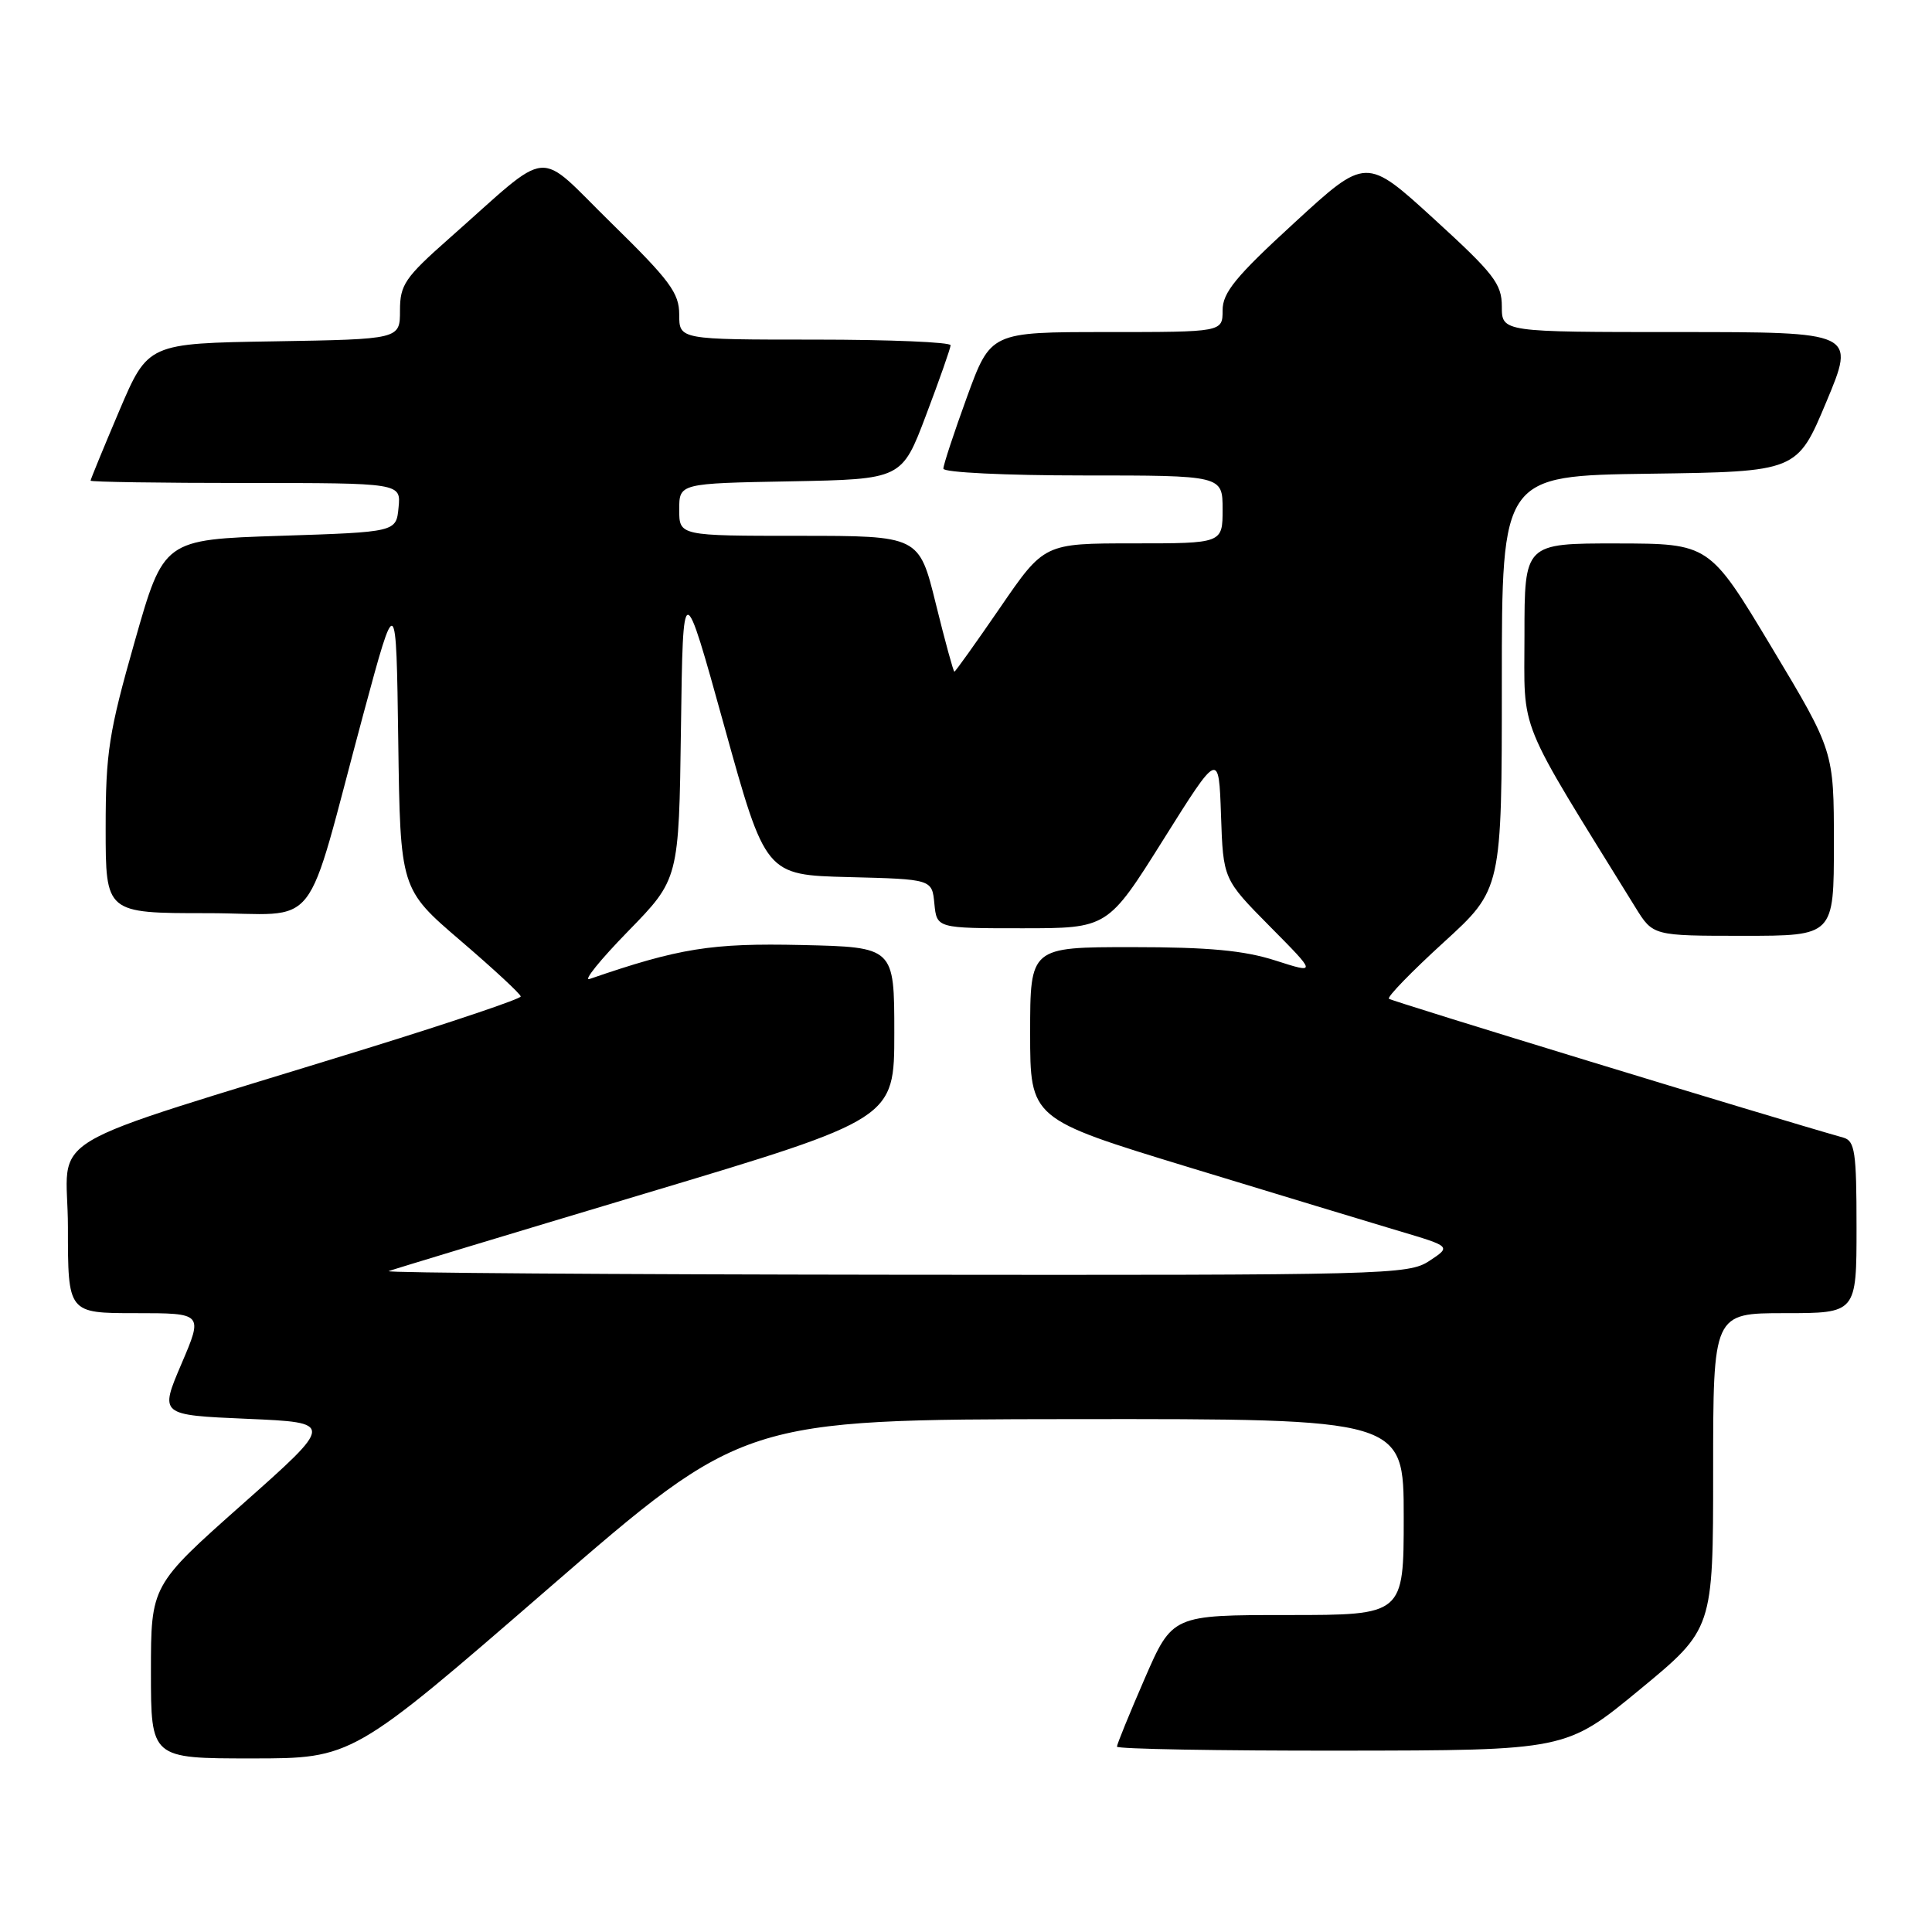 <?xml version="1.0" encoding="UTF-8" standalone="no"?>
<!DOCTYPE svg PUBLIC "-//W3C//DTD SVG 1.1//EN" "http://www.w3.org/Graphics/SVG/1.1/DTD/svg11.dtd" >
<svg xmlns="http://www.w3.org/2000/svg" xmlns:xlink="http://www.w3.org/1999/xlink" version="1.1" viewBox="0 0 256 256">
 <g >
 <path fill="currentColor"
d=" M 72.60 210.54 C 98.50 188.09 98.50 188.09 142.25 188.04 C 186.00 188.00 186.00 188.00 186.00 201.00 C 186.00 214.00 186.00 214.00 170.67 214.00 C 155.34 214.00 155.34 214.00 151.67 222.44 C 149.65 227.09 148.00 231.14 148.00 231.44 C 148.00 231.75 161.39 231.99 177.75 231.97 C 207.50 231.94 207.50 231.94 217.25 223.90 C 227.00 215.86 227.00 215.86 227.00 194.93 C 227.00 174.00 227.00 174.00 236.50 174.00 C 246.00 174.00 246.00 174.00 246.00 162.62 C 246.00 152.63 245.79 151.17 244.25 150.74 C 234.62 148.02 184.39 132.67 184.04 132.34 C 183.78 132.10 187.05 128.74 191.29 124.87 C 199.00 117.84 199.00 117.84 199.00 90.44 C 199.00 63.04 199.00 63.04 218.56 62.77 C 238.13 62.50 238.13 62.50 242.00 53.25 C 245.87 44.00 245.87 44.00 222.44 44.00 C 199.00 44.00 199.00 44.00 199.00 40.61 C 199.00 37.61 197.95 36.26 190.01 29.01 C 181.01 20.79 181.01 20.79 171.51 29.52 C 163.72 36.66 162.00 38.77 162.00 41.12 C 162.00 44.00 162.00 44.00 146.63 44.00 C 131.27 44.00 131.27 44.00 128.13 52.60 C 126.41 57.33 125.00 61.61 125.00 62.10 C 125.00 62.60 133.23 63.00 143.50 63.00 C 162.00 63.00 162.00 63.00 162.00 67.50 C 162.00 72.00 162.00 72.00 150.18 72.00 C 138.36 72.00 138.36 72.00 132.53 80.50 C 129.32 85.17 126.59 89.00 126.46 89.00 C 126.33 89.00 125.22 84.95 124.00 80.00 C 121.78 71.00 121.78 71.00 105.89 71.00 C 90.00 71.00 90.00 71.00 90.00 67.53 C 90.00 64.05 90.00 64.05 104.75 63.78 C 119.50 63.50 119.50 63.50 122.71 55.00 C 124.48 50.33 125.94 46.16 125.96 45.75 C 125.98 45.34 117.90 45.00 108.00 45.00 C 90.00 45.00 90.00 45.00 90.00 41.68 C 90.00 38.82 88.76 37.15 81.02 29.57 C 70.81 19.58 73.40 19.34 59.50 31.61 C 53.65 36.78 53.00 37.73 53.00 41.15 C 53.00 44.95 53.00 44.95 36.30 45.23 C 19.61 45.50 19.61 45.50 15.80 54.44 C 13.71 59.36 12.00 63.53 12.00 63.69 C 12.00 63.86 21.25 64.00 32.56 64.00 C 53.13 64.00 53.13 64.00 52.81 67.25 C 52.50 70.50 52.50 70.50 37.10 71.00 C 21.69 71.50 21.69 71.50 17.85 85.00 C 14.42 97.05 14.00 99.71 14.00 109.75 C 14.00 121.00 14.00 121.00 27.43 121.00 C 42.82 121.00 40.10 124.48 48.18 94.50 C 52.50 78.50 52.50 78.50 52.77 98.15 C 53.04 117.80 53.04 117.80 61.02 124.64 C 65.41 128.40 69.00 131.73 69.00 132.04 C 69.00 132.35 59.89 135.43 48.75 138.88 C 3.97 152.74 9.00 149.73 9.00 162.63 C 9.00 174.00 9.00 174.00 17.96 174.00 C 26.92 174.00 26.92 174.00 24.03 180.75 C 21.15 187.50 21.15 187.50 32.73 188.00 C 44.31 188.50 44.31 188.50 32.15 199.29 C 20.00 210.07 20.00 210.07 20.00 221.54 C 20.00 233.00 20.00 233.00 33.35 233.00 C 46.69 233.00 46.69 233.00 72.60 210.54 Z  M 243.00 111.76 C 243.00 99.52 243.00 99.52 234.75 85.77 C 226.50 72.03 226.50 72.03 214.25 72.01 C 202.00 72.00 202.00 72.00 202.00 84.15 C 202.00 97.46 200.79 94.49 216.71 120.25 C 219.03 124.00 219.03 124.00 231.01 124.00 C 243.00 124.00 243.00 124.00 243.00 111.76 Z  M 51.50 168.43 C 52.05 168.21 67.35 163.58 85.50 158.14 C 118.50 148.25 118.50 148.25 118.50 136.88 C 118.50 125.50 118.50 125.50 106.21 125.22 C 94.27 124.95 90.00 125.63 78.12 129.72 C 77.23 130.03 79.53 127.18 83.23 123.39 C 89.96 116.49 89.96 116.49 90.23 96.50 C 90.50 76.50 90.50 76.50 95.97 96.22 C 101.44 115.94 101.44 115.94 112.47 116.22 C 123.50 116.50 123.50 116.50 123.81 119.75 C 124.13 123.00 124.13 123.00 135.45 123.00 C 146.78 123.00 146.78 123.00 154.14 111.27 C 161.50 99.54 161.50 99.54 161.79 108.02 C 162.08 116.50 162.08 116.50 168.28 122.77 C 174.48 129.03 174.48 129.03 168.99 127.27 C 164.85 125.94 160.17 125.50 150.00 125.50 C 136.50 125.50 136.50 125.50 136.50 136.88 C 136.50 148.25 136.50 148.25 157.50 154.66 C 169.05 158.18 181.60 161.99 185.39 163.12 C 192.29 165.17 192.29 165.17 189.39 167.08 C 186.62 168.91 183.80 168.98 118.50 168.91 C 81.10 168.87 50.95 168.66 51.50 168.43 Z "/>
</g>
</svg>